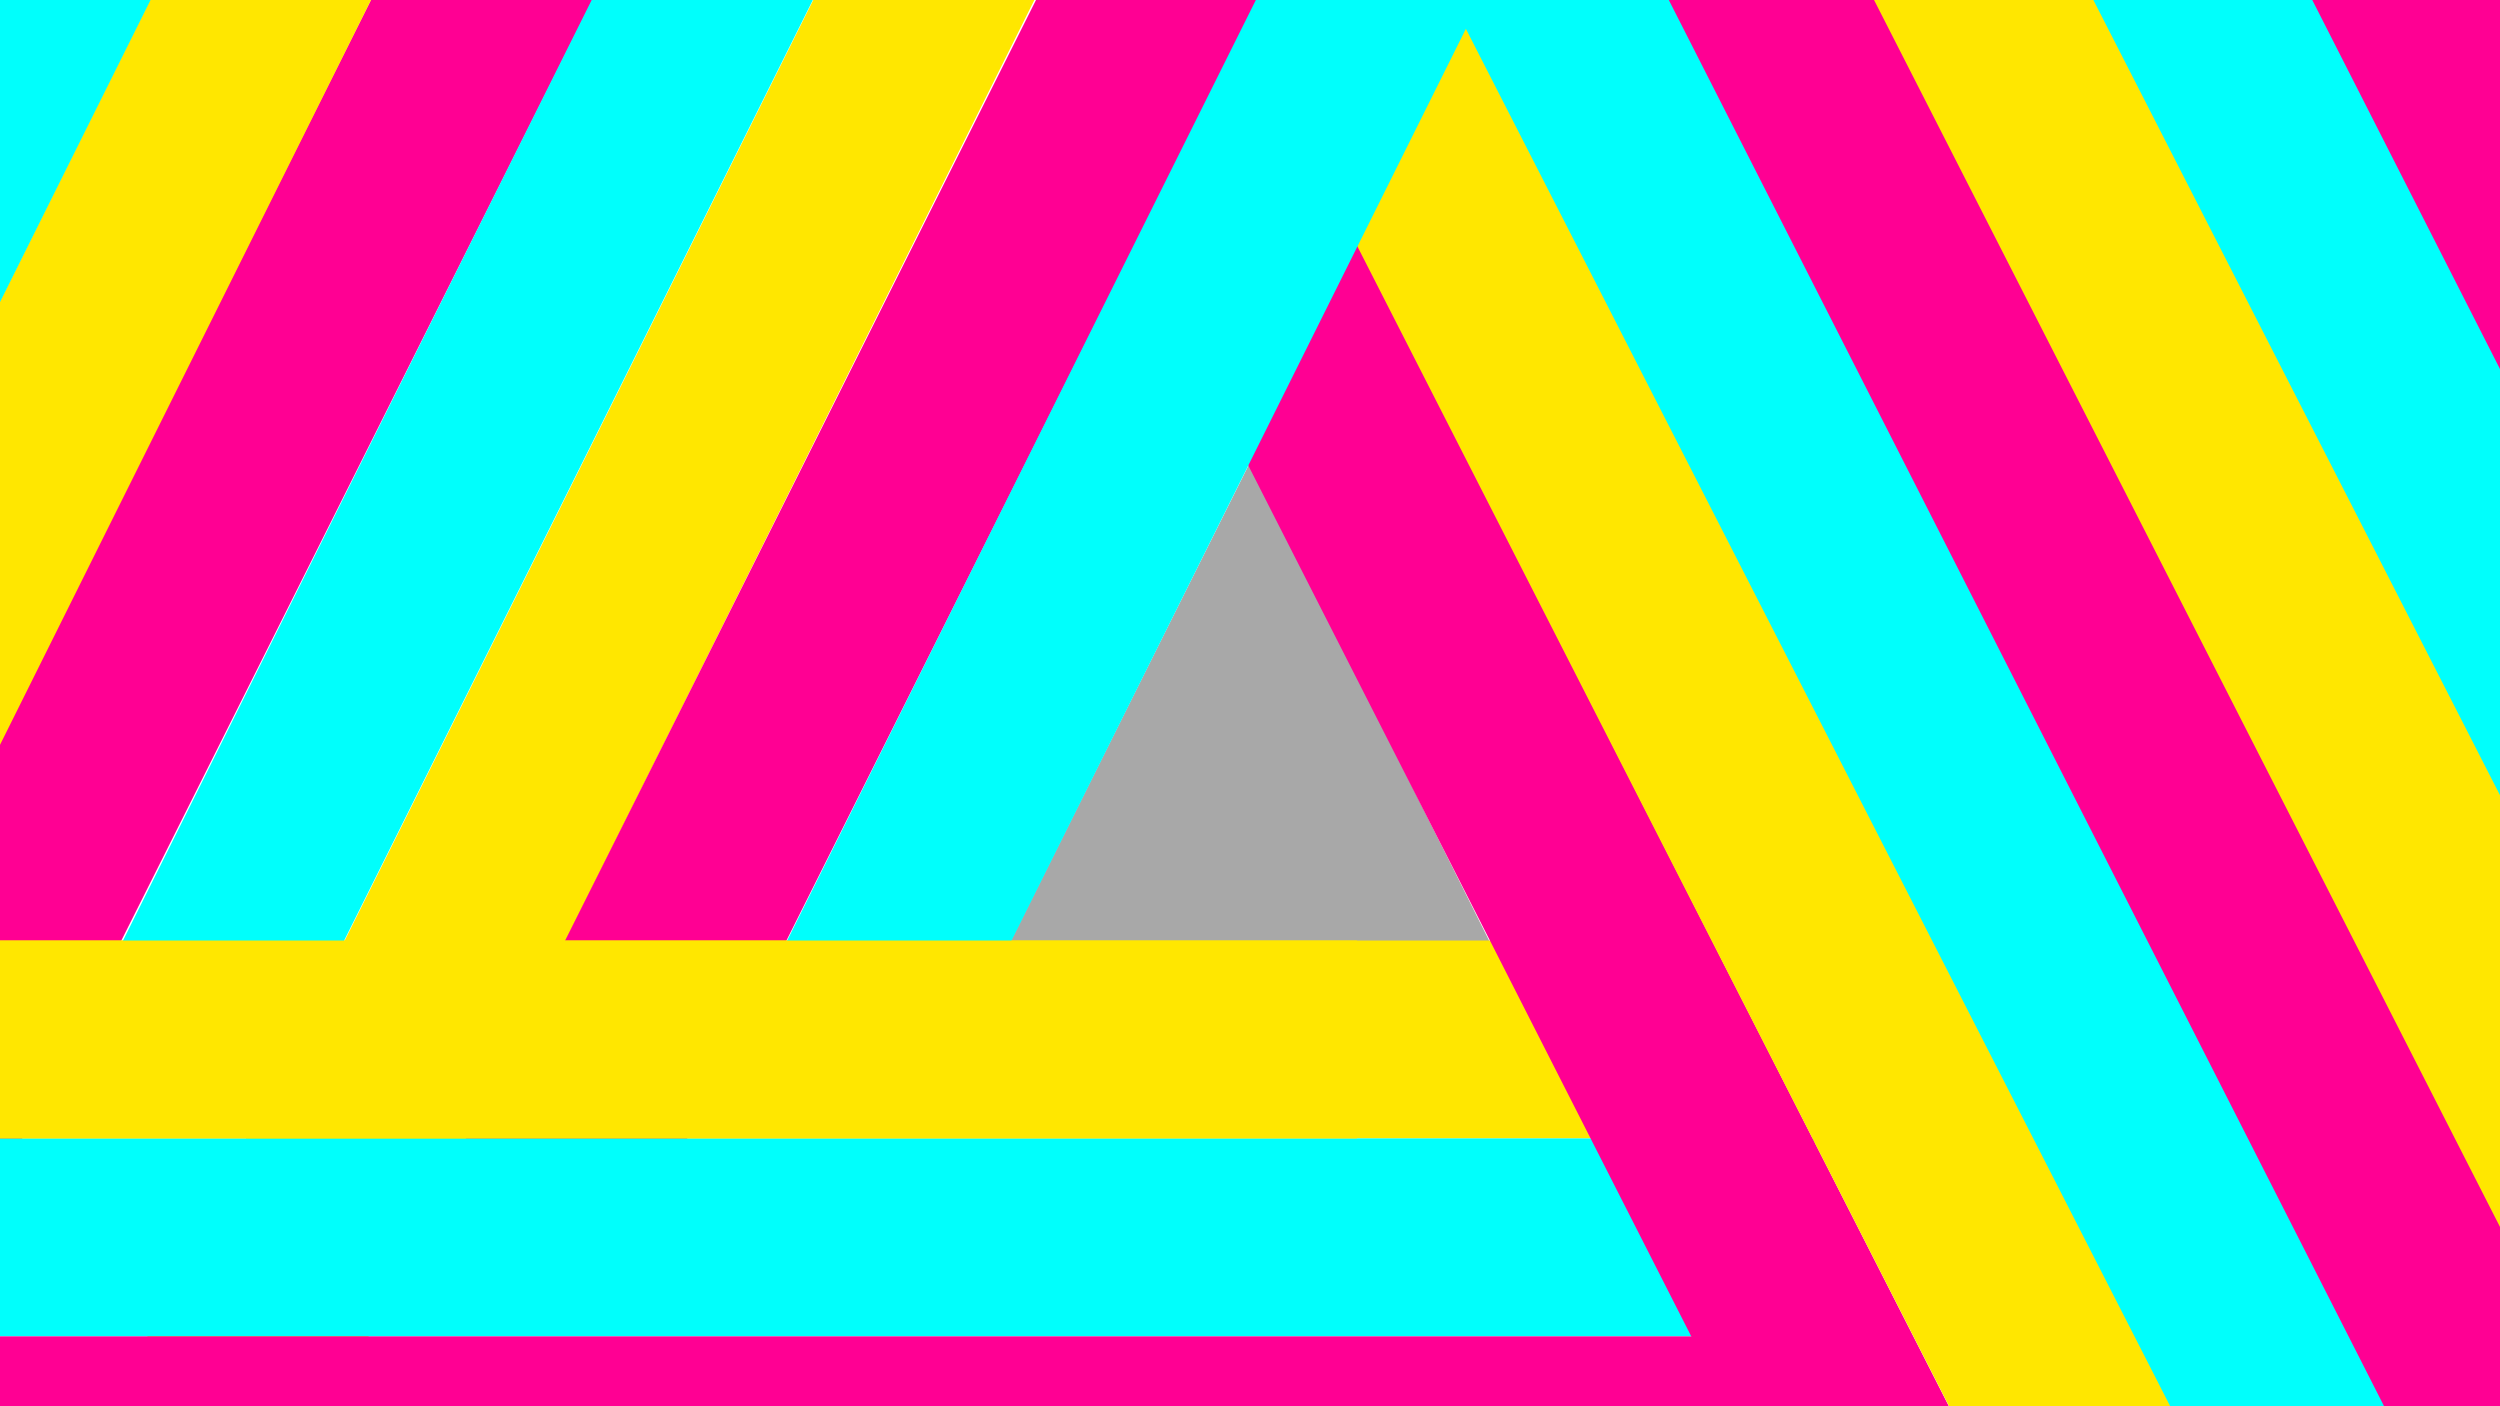 <?xml version="1.0" encoding="UTF-8" standalone="no"?>
<!DOCTYPE svg PUBLIC "-//W3C//DTD SVG 1.1//EN" "http://www.w3.org/Graphics/SVG/1.1/DTD/svg11.dtd">
<svg version="1.1" xmlns="http://www.w3.org/2000/svg" xmlns:xlink="http://www.w3.org/1999/xlink" preserveAspectRatio="xMidYMid meet" viewBox="0 0 1920 1080" width="1920" height="1080"><defs><path d="M942.7 -297.73L13.35 1567.83L-122.7 1500.05L806.65 -365.51L942.7 -297.73Z" id="aPmtTv1SU"></path><path d="M1052.43 540L1144.85 724.85L960 724.85L775.15 724.85L867.57 540L960 355.15L1052.43 540Z" id="cFCfRLUwp"></path><path d="M1027.05 -122.65L478.09 973.78L342.17 905.73L891.13 -190.7L1027.05 -122.65Z" id="b1ThhQfgRb"></path><path d="M531.6 -153.27L-17.37 943.15L-153.28 875.1L395.68 -221.33L531.6 -153.27Z" id="h5Wqb4yuSN"></path><path d="M1287.53 874.32L-537.21 874.32L-537.21 722.32L1287.53 722.32L1287.53 874.32Z" id="ce6ita78I"></path><path d="M1393.58 1026.32L-1042.11 1026.32L-1042.11 874.32L1393.58 874.32L1393.58 1026.32Z" id="c2TAJT0fuj"></path><path d="M1010.67 124.42L1653.57 1388.38L1518.09 1457.29L875.19 193.33L1010.67 124.42Z" id="b4lKztbhag"></path><path d="M647.53 -46.68L197.44 856.53L61.39 788.73L511.49 -114.48L647.53 -46.68Z" id="ekiq3EjXY"></path><path d="M1929.76 1928.44L982.6 71.86L1117.99 2.78L2065.16 1859.36L1929.76 1928.44Z" id="a2QcI2pdp3"></path><path d="M1164.8 -56.13L714.71 847.08L576.66 778.29L1026.76 -124.92L1164.8 -56.13Z" id="a1K17oYEgB"></path><path d="M1042.11 874.32L-1042.11 874.32L-1042.11 722.32L1042.11 722.32L1042.11 874.32Z" id="b5052Ankn"></path><path d="M1192.21 -181.85L1909.79 1221.51L1774.46 1290.71L1056.88 -112.65L1192.21 -181.85Z" id="a1xu8dNdT"></path><path d="M-49.2 1026.32L1368.87 1026.32L1368.87 1178.32L-49.2 1178.32L-49.2 1026.32Z" id="dgpBkgzbF"></path><path d="M483.5 -398.53L-445.85 1467.03L-581.9 1399.25L347.45 -466.31L483.5 -398.53Z" id="b1h7o503p"></path><path d="M272.98 -315.77L-177.11 587.43L-313.15 519.64L136.94 -383.57L272.98 -315.77Z" id="h15TNcvXdl"></path><path d="M1395.22 -112L2038.12 1151.96L1902.64 1220.87L1259.73 -43.09L1395.22 -112Z" id="dBefCOC0q"></path><path d="M2304.89 1696.73L1357.72 -159.84L1493.12 -228.92L2440.28 1627.66L2304.89 1696.73Z" id="a1U1MYrJFg"></path><path d="M1607.88 -333.55L2325.46 1069.81L2190.12 1139.01L1472.54 -264.35L1607.88 -333.55Z" id="bfwGxXo0x"></path><path d="M1774.31 -338.25L2417.21 925.71L2281.73 994.62L1638.83 -269.34L1774.31 -338.25Z" id="fnN1onO4m"></path></defs><g><g><g><use xlink:href="#aPmtTv1SU" opacity="1" fill="#ffe700" fill-opacity="1"></use></g><g><use xlink:href="#cFCfRLUwp" opacity="1" fill="#a8a8a8" fill-opacity="1"></use></g><g><use xlink:href="#b1ThhQfgRb" opacity="1" fill="#ff0093" fill-opacity="1"></use></g><g><use xlink:href="#h5Wqb4yuSN" opacity="1" fill="#ff0093" fill-opacity="1"></use></g><g><use xlink:href="#ce6ita78I" opacity="1" fill="#ffe700" fill-opacity="1"></use></g><g><use xlink:href="#c2TAJT0fuj" opacity="1" fill="#00fffc" fill-opacity="1"></use></g><g><use xlink:href="#b4lKztbhag" opacity="1" fill="#ff0093" fill-opacity="1"></use></g><g><use xlink:href="#ekiq3EjXY" opacity="1" fill="#00fffc" fill-opacity="1"></use></g><g><use xlink:href="#a2QcI2pdp3" opacity="1" fill="#ffe700" fill-opacity="1"></use></g><g><use xlink:href="#a1K17oYEgB" opacity="1" fill="#00fffc" fill-opacity="1"></use></g><g><use xlink:href="#b5052Ankn" opacity="1" fill="#ffe700" fill-opacity="1"></use></g><g><use xlink:href="#a1xu8dNdT" opacity="1" fill="#00fffc" fill-opacity="1"></use></g><g><use xlink:href="#dgpBkgzbF" opacity="1" fill="#ff0093" fill-opacity="1"></use></g><g><use xlink:href="#b1h7o503p" opacity="1" fill="#ffe700" fill-opacity="1"></use></g><g><use xlink:href="#h15TNcvXdl" opacity="1" fill="#00fffc" fill-opacity="1"></use></g><g><use xlink:href="#dBefCOC0q" opacity="1" fill="#ff0093" fill-opacity="1"></use></g><g><use xlink:href="#a1U1MYrJFg" opacity="1" fill="#ffe700" fill-opacity="1"></use></g><g><use xlink:href="#bfwGxXo0x" opacity="1" fill="#00fffc" fill-opacity="1"></use></g><g><use xlink:href="#fnN1onO4m" opacity="1" fill="#ff0093" fill-opacity="1"></use></g></g></g></svg>